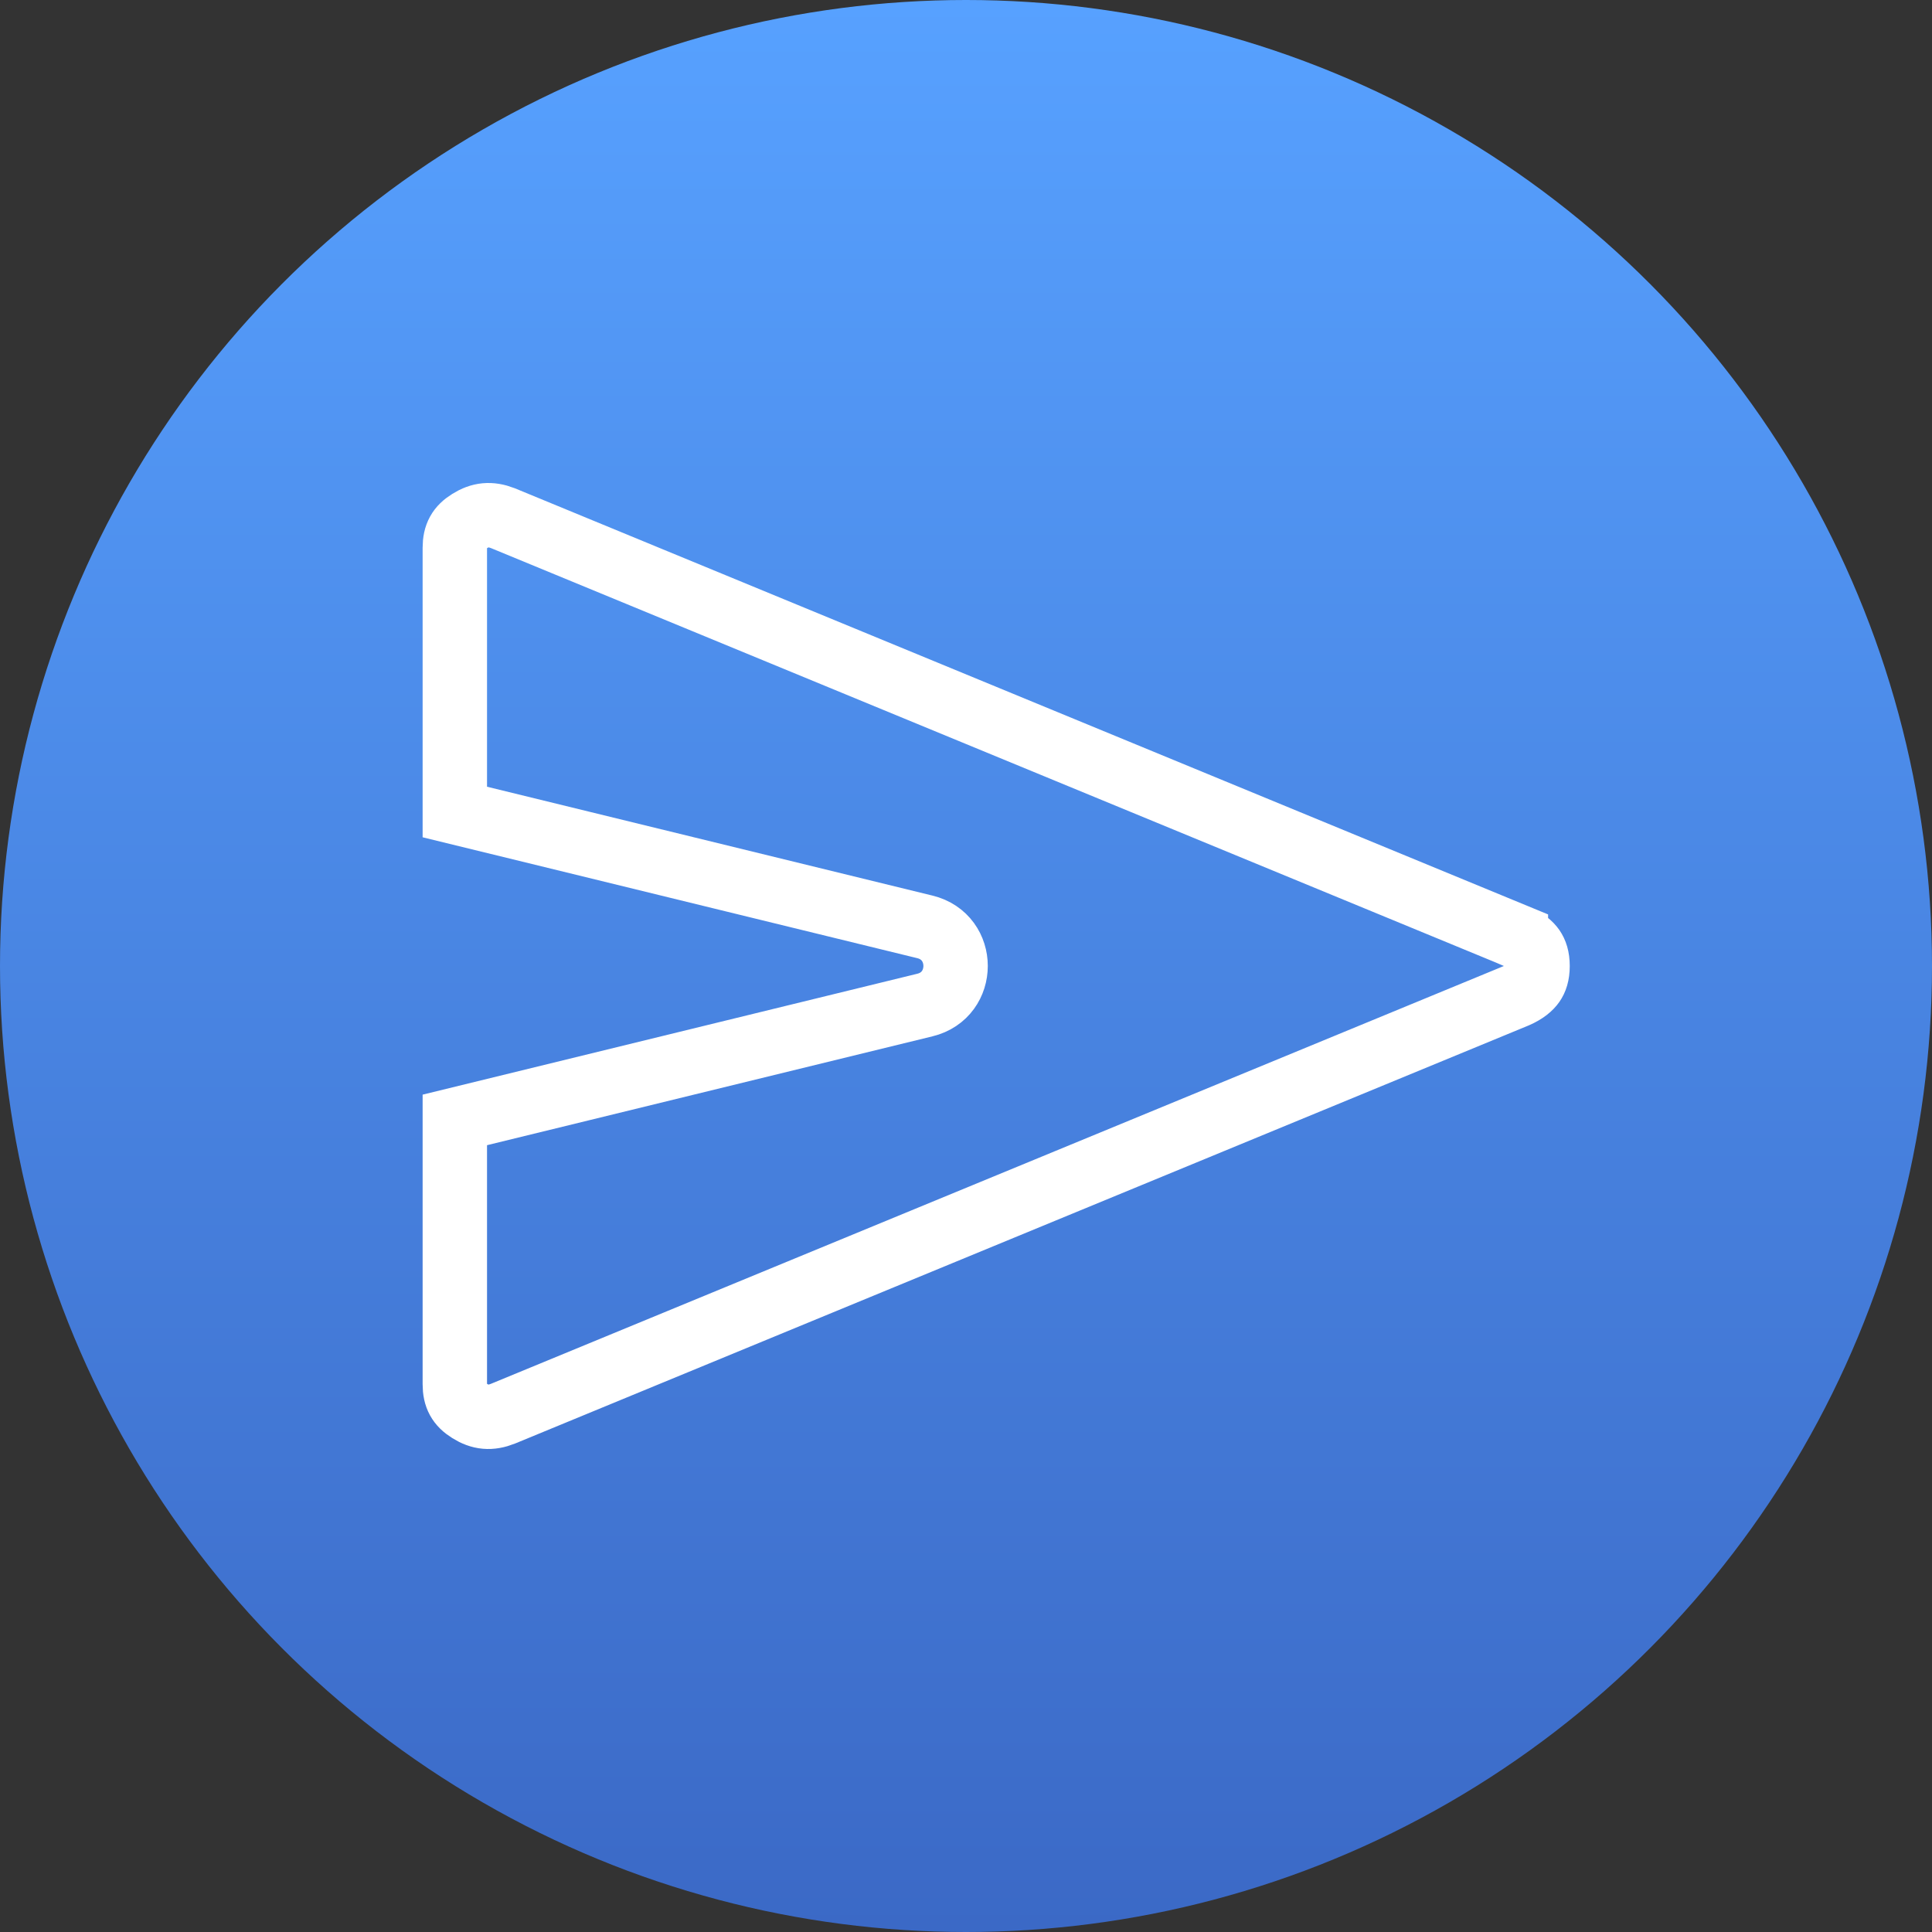 <svg width="24" height="24" viewBox="0 0 24 24" fill="none" xmlns="http://www.w3.org/2000/svg">
<rect x="0" y="0" width="24" height="24" fill="#333333" stroke="none"/>
<circle cx="12" cy="12" r="12" fill="url(#paint0_linear_639_10592)"/>
<path d="M5.83 6.475C5.966 6.39 6.092 6.377 6.247 6.437L18.831 11.627V11.628C18.948 11.678 19.01 11.734 19.043 11.782C19.075 11.829 19.1 11.895 19.1 12C19.1 12.105 19.075 12.171 19.043 12.217C19.01 12.264 18.95 12.319 18.836 12.369L6.249 17.561C6.093 17.623 5.967 17.611 5.83 17.525C5.703 17.446 5.65 17.352 5.65 17.195V13.912L11.489 12.485C11.998 12.361 11.998 11.638 11.489 11.514L5.65 10.087V6.805C5.65 6.647 5.704 6.553 5.83 6.475Z" stroke="white" stroke-width="0.8"/>
<defs>
<linearGradient id="paint0_linear_639_10592" x1="12" y1="0" x2="12" y2="24" gradientUnits="userSpaceOnUse">
<stop stop-color="#57A1FF"/>
<stop offset="1" stop-color="#3B69C6"/>
</linearGradient>
</defs>
</svg>
